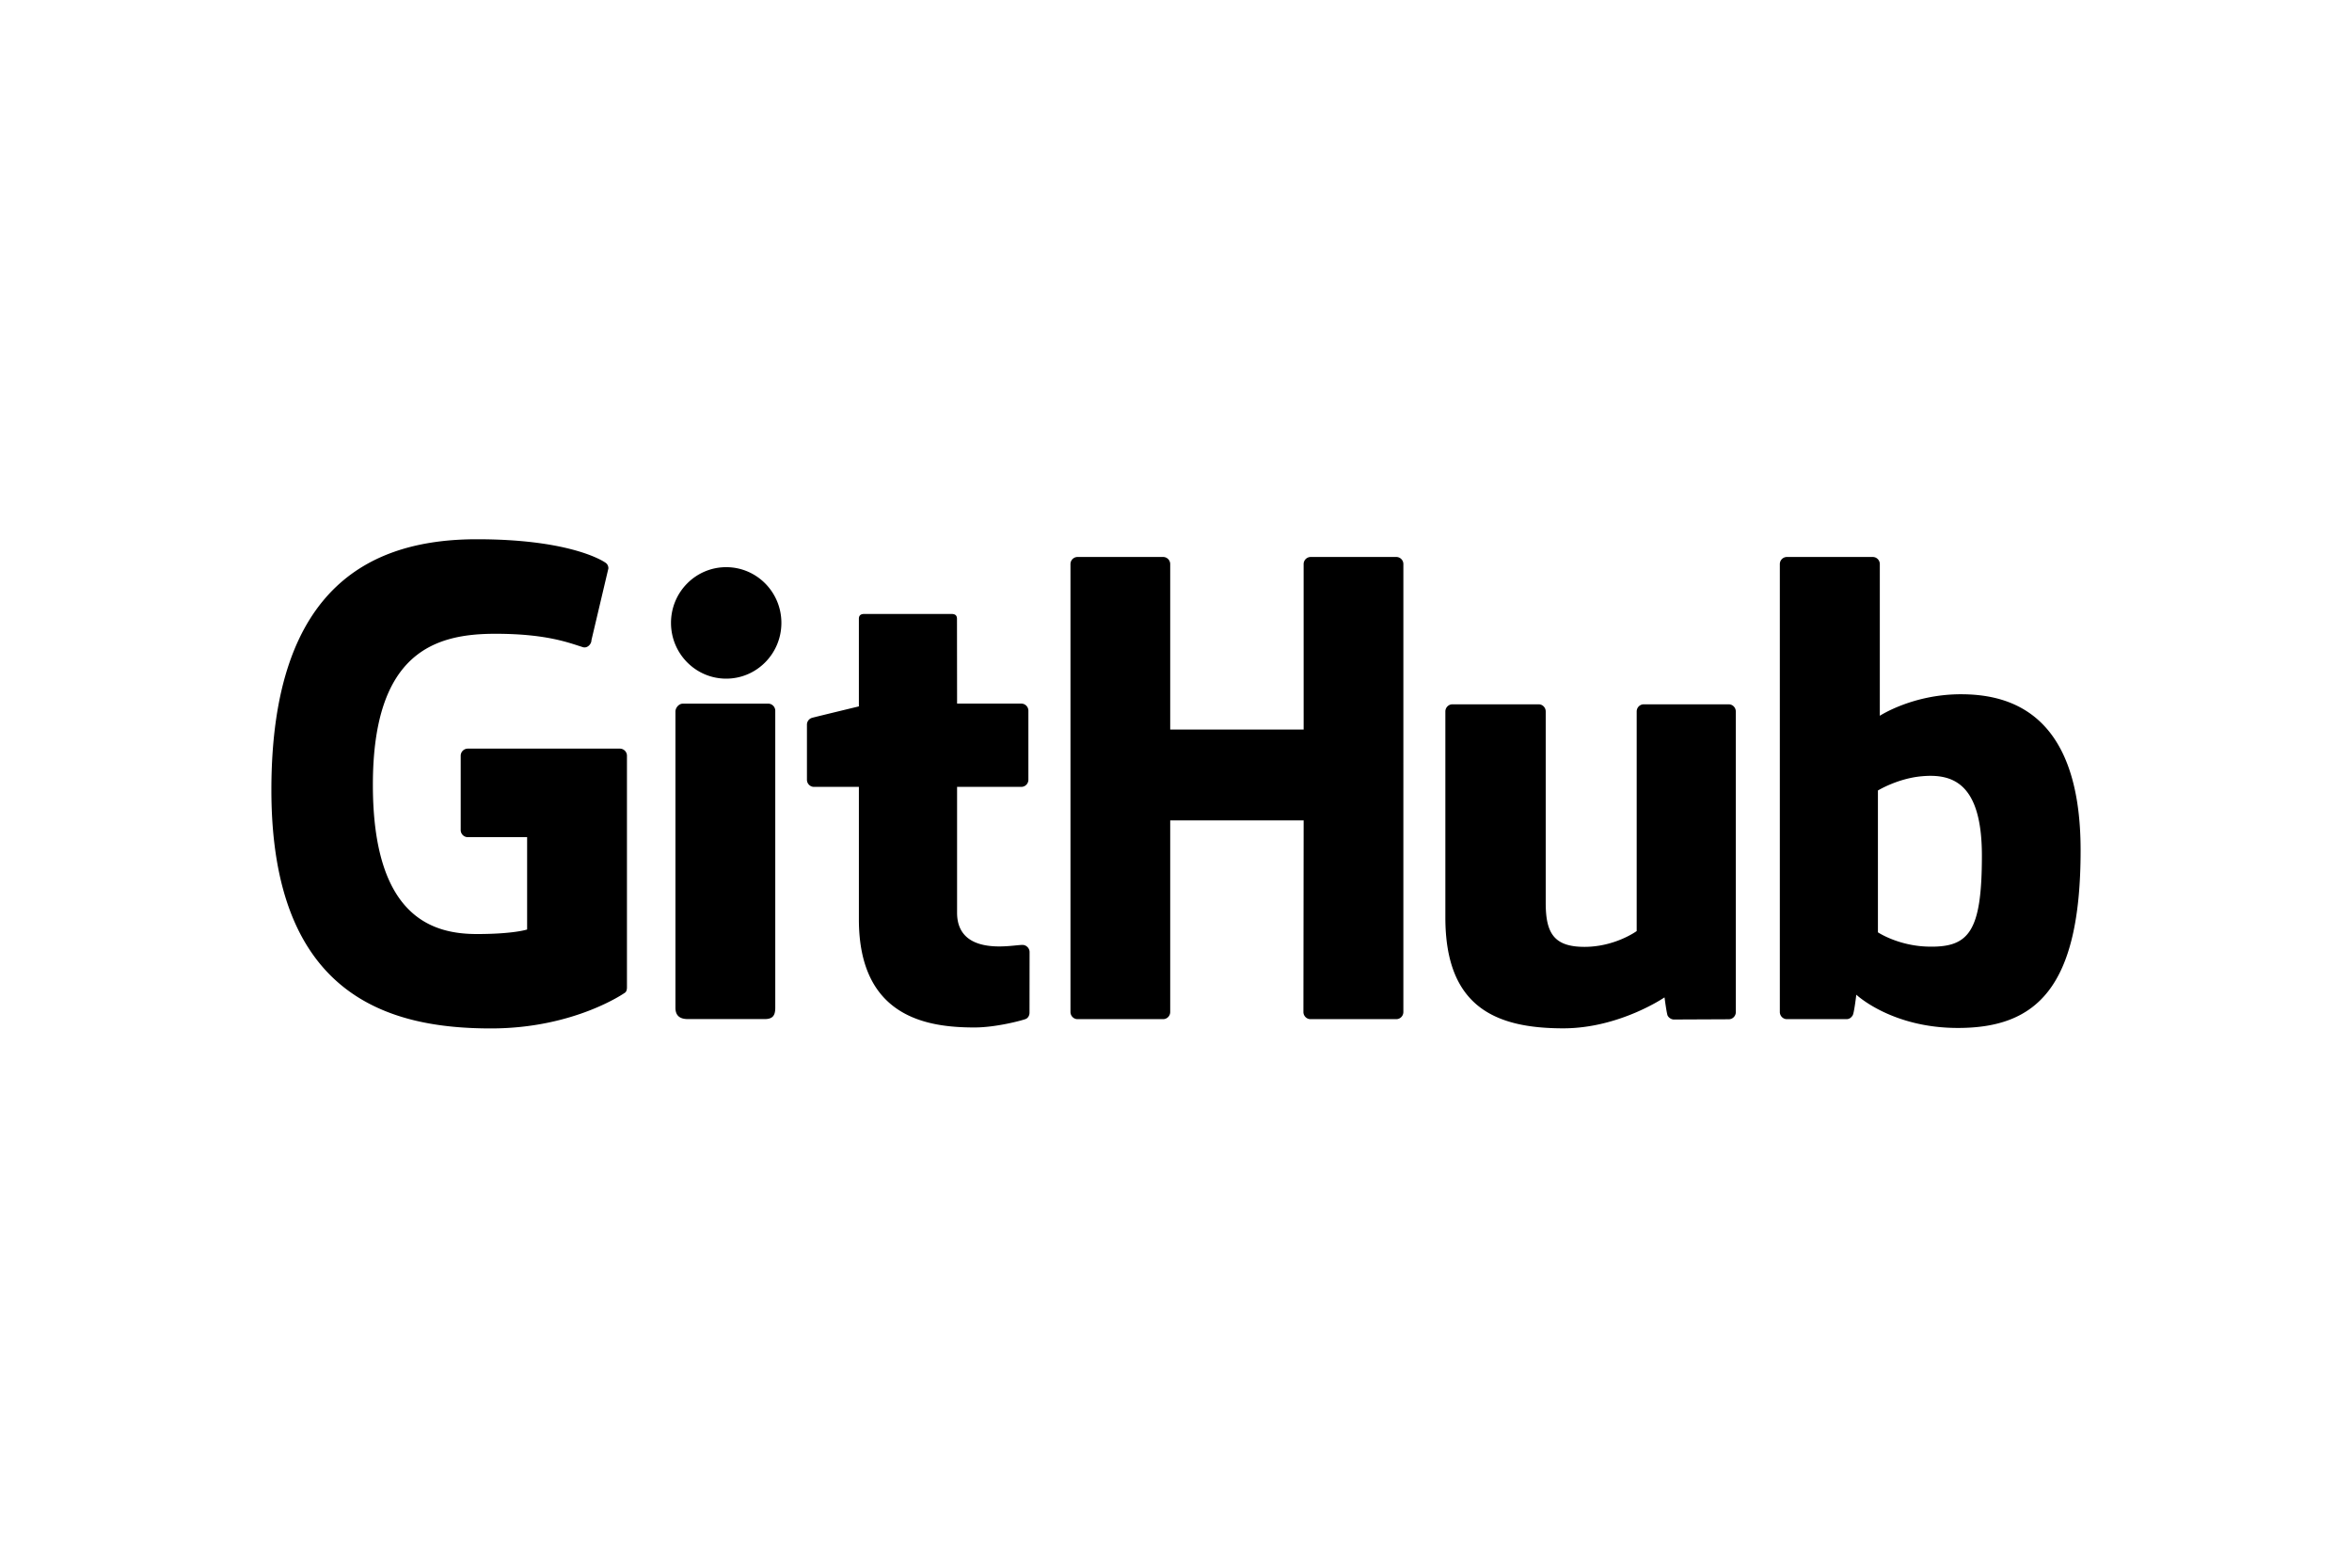 <svg xmlns="http://www.w3.org/2000/svg" height="800" width="1200" viewBox="-72.037 -32.469 624.318 194.812"><path d="M92.497 55.588H52.141a1.887 1.887 0 00-1.886 1.887v19.73c0 1.042.845 1.888 1.886 1.888h15.743v24.515s-3.535 1.204-13.308 1.204c-11.53 0-27.636-4.212-27.636-39.63 0-35.426 16.772-40.087 32.517-40.087 13.63 0 19.502 2.4 23.238 3.556 1.174.358 2.26-.81 2.26-1.851l4.502-19.064c0-.488-.165-1.075-.72-1.473C87.22 5.18 77.963 0 54.576 0 27.636 0 0 11.463 0 66.563c0 55.101 31.64 63.312 58.303 63.312 22.076 0 35.468-9.434 35.468-9.434.552-.304.612-1.076.612-1.429V57.475a1.886 1.886 0 00-1.886-1.887M300.475 6.602a1.88 1.88 0 00-1.873-1.897h-22.723a1.889 1.889 0 00-1.881 1.897l.005 43.914h-35.418V6.602c0-1.05-.836-1.897-1.876-1.897h-22.722a1.888 1.888 0 00-1.876 1.897v118.904c0 1.048.843 1.902 1.876 1.902h22.722c1.04 0 1.876-.854 1.876-1.902v-50.86h35.418l-.061 50.86c0 1.048.841 1.902 1.883 1.902H298.6c1.04 0 1.872-.854 1.874-1.902zM135.376 22.205c0-8.181-6.56-14.793-14.653-14.793-8.085 0-14.65 6.612-14.65 14.793 0 8.174 6.565 14.804 14.65 14.804 8.093 0 14.653-6.63 14.653-14.804m-1.625 78.219V45.537c0-1.041-.84-1.893-1.88-1.893h-22.65c-1.04 0-1.97 1.07-1.97 2.113v78.636c0 2.31 1.44 2.998 3.304 2.998h20.408c2.239 0 2.788-1.1 2.788-3.035zm253.081-56.602h-22.548c-1.035 0-1.876.852-1.876 1.902v58.301s-5.73 4.192-13.86 4.192c-8.13 0-10.288-3.69-10.288-11.65V45.723c0-1.05-.84-1.902-1.875-1.902H313.5c-1.032 0-1.879.852-1.879 1.902v54.692c0 23.646 13.179 29.432 31.308 29.432 14.875 0 26.867-8.218 26.867-8.218s.57 4.331.83 4.844c.257.512.93 1.03 1.658 1.03l14.559-.064c1.032 0 1.878-.854 1.878-1.899l-.008-79.817c0-1.05-.842-1.902-1.881-1.902m52.736 64.324c-7.822-.239-13.127-3.787-13.127-3.787V66.703s5.233-3.208 11.655-3.781c8.12-.727 15.944 1.725 15.944 21.096 0 20.425-3.53 24.457-14.472 24.127m8.893-66.994c-12.807 0-21.517 5.715-21.517 5.715V6.602c0-1.05-.84-1.897-1.875-1.897h-22.788a1.887 1.887 0 00-1.877 1.897v118.904c0 1.05.841 1.903 1.88 1.903h15.81c.712 0 1.251-.368 1.65-1.011.393-.639.96-5.481.96-5.481s9.317 8.829 26.956 8.829c20.71 0 32.585-10.504 32.585-47.155 0-36.65-18.968-41.44-31.784-41.44m-249.403 2.482h-17.045l-.026-22.519c0-.852-.438-1.278-1.425-1.278h-23.227c-.902 0-1.388.398-1.388 1.266v23.27s-11.64 2.809-12.426 3.037a1.886 1.886 0 00-1.362 1.812v14.623c0 1.05.84 1.9 1.879 1.9h11.91v35.178c0 26.128 18.327 28.695 30.694 28.695 5.652 0 12.412-1.815 13.528-2.227.675-.248 1.068-.946 1.068-1.704l.019-16.086c0-1.05-.887-1.9-1.884-1.9-.994 0-3.535.405-6.151.405-8.372 0-11.21-3.892-11.21-8.93V65.743h17.046a1.89 1.89 0 001.881-1.9V45.528c0-1.05-.842-1.895-1.881-1.895" fill="#000000"/></svg>